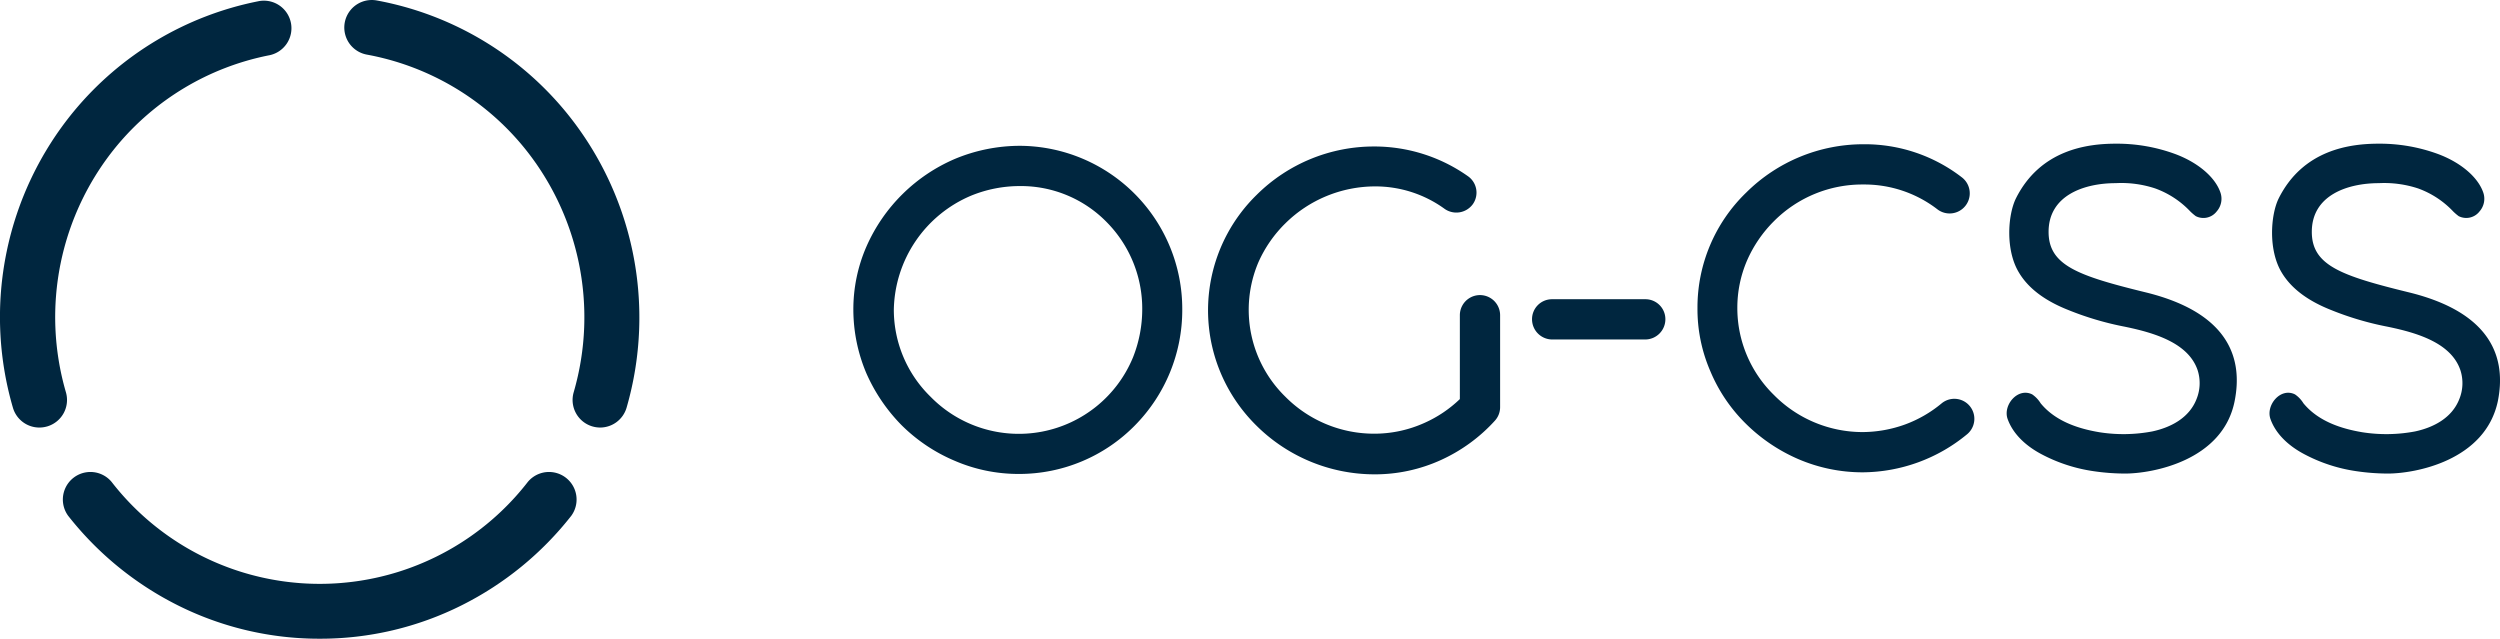 <svg id="Layer_1" data-name="Layer 1" xmlns="http://www.w3.org/2000/svg" viewBox="0 0 447.15 114.24"><path d="M188.35,85.43a28.74,28.74,0,0,1-11.52-2.38,30,30,0,0,1-9.43-6.33,31,31,0,0,1-6.34-9.36,29.28,29.28,0,0,1-2.3-11.31,28.05,28.05,0,0,1,2.38-11.38A30.32,30.32,0,0,1,177,29.05a30.3,30.3,0,0,1,11.59-2.31,29.19,29.19,0,0,1,29,29.3,29.37,29.37,0,0,1-8.43,20.67A29,29,0,0,1,188.35,85.43Zm.22-51.49a23,23,0,0,0-8.78,1.73A22.58,22.58,0,0,0,166,56.05a21.73,21.73,0,0,0,6.55,15.55,22.09,22.09,0,0,0,36.22-7,23.29,23.29,0,0,0,1.66-8.57,22,22,0,0,0-6.27-15.55A21.45,21.45,0,0,0,188.57,33.94Z" transform="translate(-6.13 -0.66)" style="fill:#00263f"/><path d="M251.86,85.5a30,30,0,0,1-21-8.71,29.12,29.12,0,0,1-6.34-9.29,28.87,28.87,0,0,1,6.39-32,29.75,29.75,0,0,1,21-8.64,29,29,0,0,1,16.78,5.32,3.58,3.58,0,0,1,.87,5h0a3.65,3.65,0,0,1-5,.87A21.09,21.09,0,0,0,252,34a22.89,22.89,0,0,0-15.91,6.55,22.61,22.61,0,0,0-4.9,7.06,21.73,21.73,0,0,0,4.83,24,22.34,22.34,0,0,0,15.84,6.62,21.81,21.81,0,0,0,9.07-1.94,22.11,22.11,0,0,0,6.31-4.25v-15a3.6,3.6,0,0,1,7.2,0v16.5a3.59,3.59,0,0,1-.94,2.37,29.55,29.55,0,0,1-9.58,7A28.5,28.5,0,0,1,251.86,85.5Z" transform="translate(-6.13 -0.66)" style="fill:#00263f"/><path d="M300.38,61.38H283.75a3.62,3.62,0,0,1-3.6-3.6,3.57,3.57,0,0,1,3.54-3.6h16.69A3.57,3.57,0,0,1,304,57.71v.07A3.62,3.62,0,0,1,300.38,61.38Z" transform="translate(-6.13 -0.66)" style="fill:#00263f"/><path d="M339.34,85.14a29.09,29.09,0,0,1-11.6-2.38,30.59,30.59,0,0,1-9.36-6.33,28.7,28.7,0,0,1-6.33-9.36,27.86,27.86,0,0,1-2.31-11.31,28.57,28.57,0,0,1,8.72-20.66,29.75,29.75,0,0,1,21-8.64A28.4,28.4,0,0,1,357,32.36a3.6,3.6,0,1,1-4.32,5.76,21.38,21.38,0,0,0-13.25-4.46,22.27,22.27,0,0,0-16,6.55,22.81,22.81,0,0,0-4.83,7.06,21.35,21.35,0,0,0-1.73,8.49,21.71,21.71,0,0,0,6.56,15.56,22.29,22.29,0,0,0,15.84,6.62,22.61,22.61,0,0,0,7.63-1.37,22.18,22.18,0,0,0,6.48-3.74A3.58,3.58,0,0,1,358,78.3a29.59,29.59,0,0,1-18.72,6.84Z" transform="translate(-6.13 -0.66)" style="fill:#00263f"/><path d="M386.24,85.36a38.72,38.72,0,0,1-5.69-.43,28.6,28.6,0,0,1-9.22-3c-3.16-1.66-5.25-3.89-6.12-6.34s1.8-5.68,4.4-4.39a5.33,5.33,0,0,1,1.51,1.59c2.59,3.16,6.62,4.53,10.51,5.18a27.65,27.65,0,0,0,9.43-.14c3.39-.72,6.63-2.45,7.93-5.76a7.59,7.59,0,0,0,.21-5.19c-1.65-4.9-7.78-6.7-13-7.78a54.35,54.35,0,0,1-10.15-3c-3.46-1.37-6.92-3.45-8.86-6.77-2.38-4-1.94-10.22-.5-13.17,4.39-8.79,12.89-9.8,17.85-9.8a30.21,30.21,0,0,1,10.73,1.88c4,1.51,7.06,4.1,8,6.84a3.41,3.41,0,0,1-.65,3.38,3,3,0,0,1-3.75.86,9.07,9.07,0,0,1-1-.86,16.2,16.2,0,0,0-6.27-4.1,19.21,19.21,0,0,0-7.06-.94c-5.61,0-12,2.16-12,8.71,0,6,5.26,7.85,17.28,10.8,15.41,3.75,17.43,12.25,16,19.45C403.71,83.12,391,85.36,386.24,85.36Z" transform="translate(-6.13 -0.66)" style="fill:#00263f"/><path d="M433.24,85.36a38.72,38.72,0,0,1-5.69-.43,28.54,28.54,0,0,1-9.21-3c-3.17-1.66-5.26-3.89-6.12-6.34s1.8-5.68,4.39-4.39a5.21,5.21,0,0,1,1.51,1.59c2.6,3.16,6.63,4.53,10.52,5.18a27.65,27.65,0,0,0,9.43-.14c3.38-.72,6.62-2.45,7.92-5.76a7.54,7.54,0,0,0,.21-5.19c-1.65-4.9-7.77-6.7-13-7.78a54.35,54.35,0,0,1-10.15-3c-3.46-1.37-6.91-3.45-8.86-6.77-2.37-4-1.94-10.22-.5-13.17,4.39-8.79,12.89-9.8,17.86-9.8a30.21,30.21,0,0,1,10.73,1.88c4,1.51,7.05,4.1,8,6.84a3.41,3.41,0,0,1-.65,3.38,3,3,0,0,1-3.74.86,9.07,9.07,0,0,1-1-.86,16.2,16.2,0,0,0-6.27-4.1,19.34,19.34,0,0,0-7-.94c-5.62,0-12,2.16-12,8.71,0,6,5.26,7.85,17.28,10.8,15.41,3.75,17.43,12.25,16,19.45C450.65,83.12,438,85.36,433.24,85.36Z" transform="translate(-6.13 -0.66)" style="fill:#00263f"/><path d="M113.47,77.13a5.06,5.06,0,0,1-1.38-.2,4.93,4.93,0,0,1-3.35-6.11A48.09,48.09,0,0,0,99.49,26.6,47.34,47.34,0,0,0,71.76,10.43,4.92,4.92,0,1,1,73.51.74,57.19,57.19,0,0,1,107,20.27,58,58,0,0,1,118.2,73.58,4.94,4.94,0,0,1,113.47,77.13Z" transform="translate(-6.13 -0.66)" style="fill:#00263f"/><path d="M13.16,77.13a4.92,4.92,0,0,1-4.72-3.55,57.87,57.87,0,0,1,10.89-53A57.27,57.27,0,0,1,52.25.9a4.93,4.93,0,1,1,1.91,9.67,47.35,47.35,0,0,0-27.24,16.3,48.08,48.08,0,0,0-9,43.95,4.93,4.93,0,0,1-3.35,6.11A5.06,5.06,0,0,1,13.16,77.13Z" transform="translate(-6.13 -0.66)" style="fill:#00263f"/><path d="M63.32,114.9a56.42,56.42,0,0,1-25.44-6,57.86,57.86,0,0,1-19.57-16,4.93,4.93,0,0,1,7.77-6.06,47.11,47.11,0,0,0,74.47,0,4.93,4.93,0,0,1,7.77,6.06,57.77,57.77,0,0,1-19.57,16A56.38,56.38,0,0,1,63.32,114.9Z" transform="translate(-6.13 -0.66)" style="fill:#00263f"/></svg>